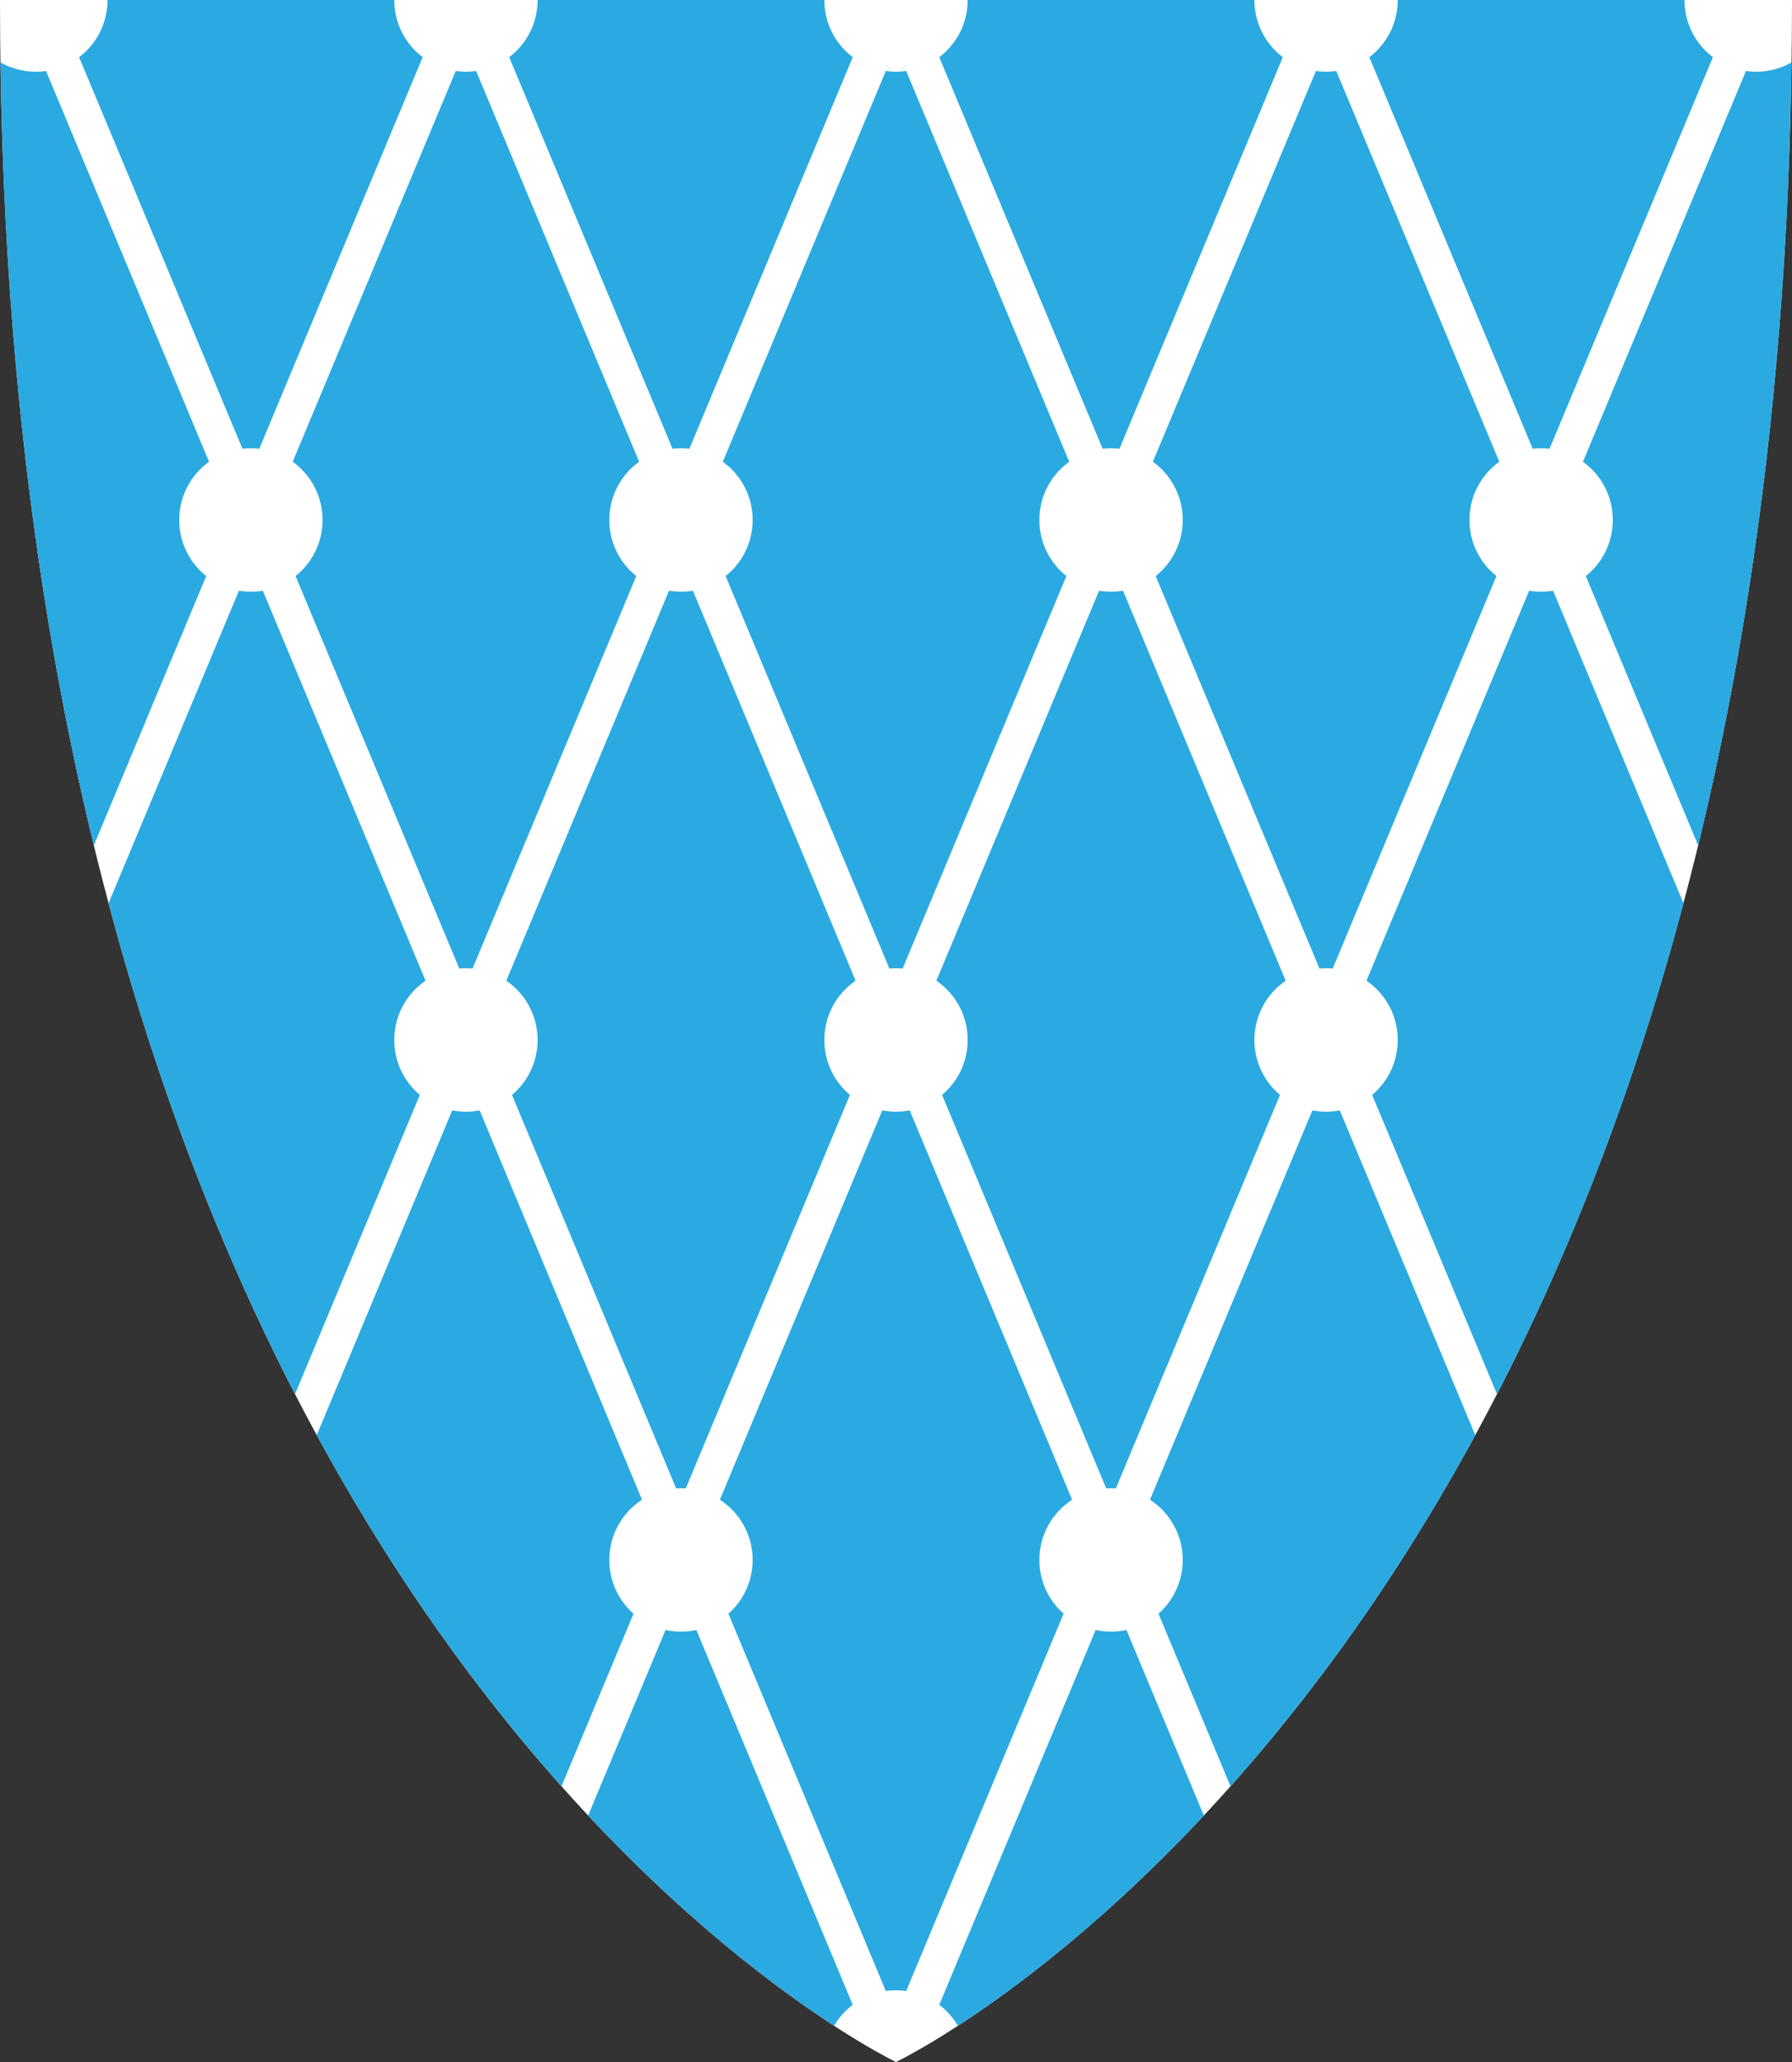 <svg width="400" height="460" viewBox="0 0 400 460" fill="none" xmlns="http://www.w3.org/2000/svg">
<rect x="0" y="0" width="400" height="460" fill="#333333" stroke="none"/>
<g clip-path="url(#clip0)">
<path d="M400 0H0C0 365 200 460 200 460C200 460 400 365 400 0Z" fill="white"/>
<path fill-rule="evenodd" clip-rule="evenodd" d="M24 0C24 5.208 21.512 9.835 17.659 12.757L54.119 100.109C54.736 100.037 55.364 100 56 100C56.636 100 57.264 100.037 57.881 100.109L94.341 12.757C90.488 9.835 88 5.208 88 0H24ZM120 0C120 5.208 117.512 9.835 113.659 12.757L150.119 100.109C150.736 100.037 151.364 100 152 100C152.636 100 153.264 100.037 153.881 100.109L190.341 12.757C186.488 9.835 184 5.208 184 0H120ZM216 0C216 5.208 213.512 9.835 209.659 12.757L246.119 100.109C246.736 100.037 247.364 100 248 100C248.636 100 249.264 100.037 249.881 100.109L286.341 12.757C282.488 9.835 280 5.208 280 0H216ZM312 0C312 5.208 309.512 9.835 305.659 12.757L342.119 100.109C342.736 100.037 343.364 100 344 100C344.636 100 345.264 100.037 345.881 100.109L382.341 12.757C378.488 9.835 376 5.208 376 0H312ZM399.902 13.916C397.571 15.242 394.874 16 392 16C391.227 16 390.467 15.945 389.723 15.839L353.34 103.008C357.374 105.912 360 110.65 360 116C360 121.065 357.647 125.58 353.974 128.511L379.054 188.6C391.116 139.054 398.95 81.213 399.902 13.916ZM375.77 201.501L346.669 131.778C345.801 131.924 344.909 132 344 132C343.091 132 342.199 131.924 341.331 131.778L305.017 218.781C309.233 221.662 312 226.508 312 232C312 236.92 309.779 241.322 306.285 244.257L334.146 311.007C349.929 280.417 364.422 244.186 375.77 201.501ZM329.297 320.158L299.057 247.708C298.067 247.9 297.045 248 296 248C294.955 248 293.933 247.9 292.943 247.708L256.69 334.564C261.089 337.415 264 342.367 264 348C264 352.775 261.909 357.061 258.592 359.992L274.664 398.499C292.551 378.438 311.596 352.689 329.297 320.158ZM268.715 405.014L251.441 363.629C250.333 363.872 249.181 364 248 364C246.819 364 245.667 363.872 244.559 363.629L209.659 447.243C211.333 448.513 212.75 450.105 213.816 451.926C226.409 443.746 246.407 428.852 268.715 405.014ZM186.184 451.926C187.25 450.105 188.667 448.513 190.341 447.243L155.441 363.629C154.333 363.872 153.181 364 152 364C150.819 364 149.667 363.872 148.559 363.629L131.285 405.014C153.593 428.852 173.591 443.746 186.184 451.926ZM125.335 398.499L141.408 359.992C138.091 357.061 136 352.775 136 348C136 342.367 138.91 337.415 143.309 334.564L107.057 247.708C106.067 247.9 105.045 248 104 248C102.955 248 101.933 247.9 100.943 247.708L70.703 320.158C88.404 352.689 107.449 378.438 125.335 398.499ZM65.854 311.007L93.715 244.257C90.221 241.322 88 236.92 88 232C88 226.508 90.767 221.662 94.983 218.781L58.669 131.778C57.801 131.924 56.909 132 56 132C55.091 132 54.199 131.924 53.331 131.778L24.23 201.501C35.577 244.185 50.071 280.417 65.854 311.007ZM20.946 188.6L46.026 128.512C42.353 125.58 40 121.065 40 116C40 110.65 42.626 105.912 46.66 103.008L10.277 15.839C9.533 15.945 8.773 16 8 16C5.126 16 2.429 15.242 0.098 13.916C1.05 81.213 8.884 139.054 20.946 188.6ZM237.408 359.992L202.277 444.161C201.533 444.055 200.773 444 200 444C199.227 444 198.467 444.055 197.723 444.161L162.592 359.992C165.909 357.061 168 352.775 168 348C168 342.367 165.089 337.415 160.69 334.564L196.943 247.708C197.933 247.9 198.955 248 200 248C201.045 248 202.067 247.9 203.057 247.708L239.309 334.564C234.91 337.415 232 342.367 232 348C232 352.775 234.091 357.061 237.408 359.992ZM249.077 332.036C248.721 332.012 248.362 332 248 332C247.638 332 247.279 332.012 246.923 332.036L210.285 244.257C213.779 241.322 216 236.92 216 232C216 226.508 213.233 221.662 209.017 218.781L245.331 131.778C246.199 131.924 247.091 132 248 132C248.909 132 249.801 131.924 250.669 131.778L286.983 218.781C282.767 221.662 280 226.508 280 232C280 236.92 282.221 241.322 285.715 244.257L249.077 332.036ZM189.715 244.257L153.077 332.036C152.721 332.012 152.362 332 152 332C151.638 332 151.279 332.012 150.923 332.036L114.285 244.257C117.779 241.322 120 236.92 120 232C120 226.508 117.233 221.662 113.017 218.781L149.331 131.778C150.199 131.924 151.091 132 152 132C152.909 132 153.801 131.924 154.669 131.778L190.983 218.781C186.767 221.662 184 226.508 184 232C184 236.92 186.221 241.322 189.715 244.257ZM297.481 216.068C296.993 216.023 296.499 216 296 216C295.501 216 295.007 216.023 294.519 216.068L257.974 128.512C261.647 125.58 264 121.065 264 116C264 110.65 261.374 105.912 257.34 103.008L293.723 15.839C294.467 15.945 295.227 16 296 16C296.773 16 297.533 15.945 298.277 15.839L334.66 103.008C330.626 105.912 328 110.65 328 116C328 121.065 330.353 125.58 334.026 128.512L297.481 216.068ZM105.481 216.068C104.993 216.023 104.499 216 104 216C103.501 216 103.007 216.023 102.519 216.068L65.974 128.512C69.647 125.58 72 121.065 72 116C72 110.65 69.374 105.912 65.34 103.008L101.723 15.839C102.467 15.945 103.227 16 104 16C104.773 16 105.533 15.945 106.277 15.839L142.66 103.008C138.626 105.912 136 110.65 136 116C136 121.065 138.353 125.58 142.026 128.512L105.481 216.068ZM200 216C200.499 216 200.993 216.023 201.481 216.068L238.026 128.512C234.353 125.58 232 121.065 232 116C232 110.65 234.626 105.912 238.66 103.008L202.277 15.839C201.533 15.945 200.773 16 200 16C199.227 16 198.467 15.945 197.723 15.839L161.34 103.008C165.374 105.912 168 110.65 168 116C168 121.065 165.647 125.58 161.974 128.512L198.519 216.068C199.007 216.023 199.501 216 200 216Z" fill="#2AAAE1"/>
</g>
<defs>
<clipPath id="clip0">
<rect width="400" height="460" fill="white"/>
</clipPath>
</defs>
</svg>
